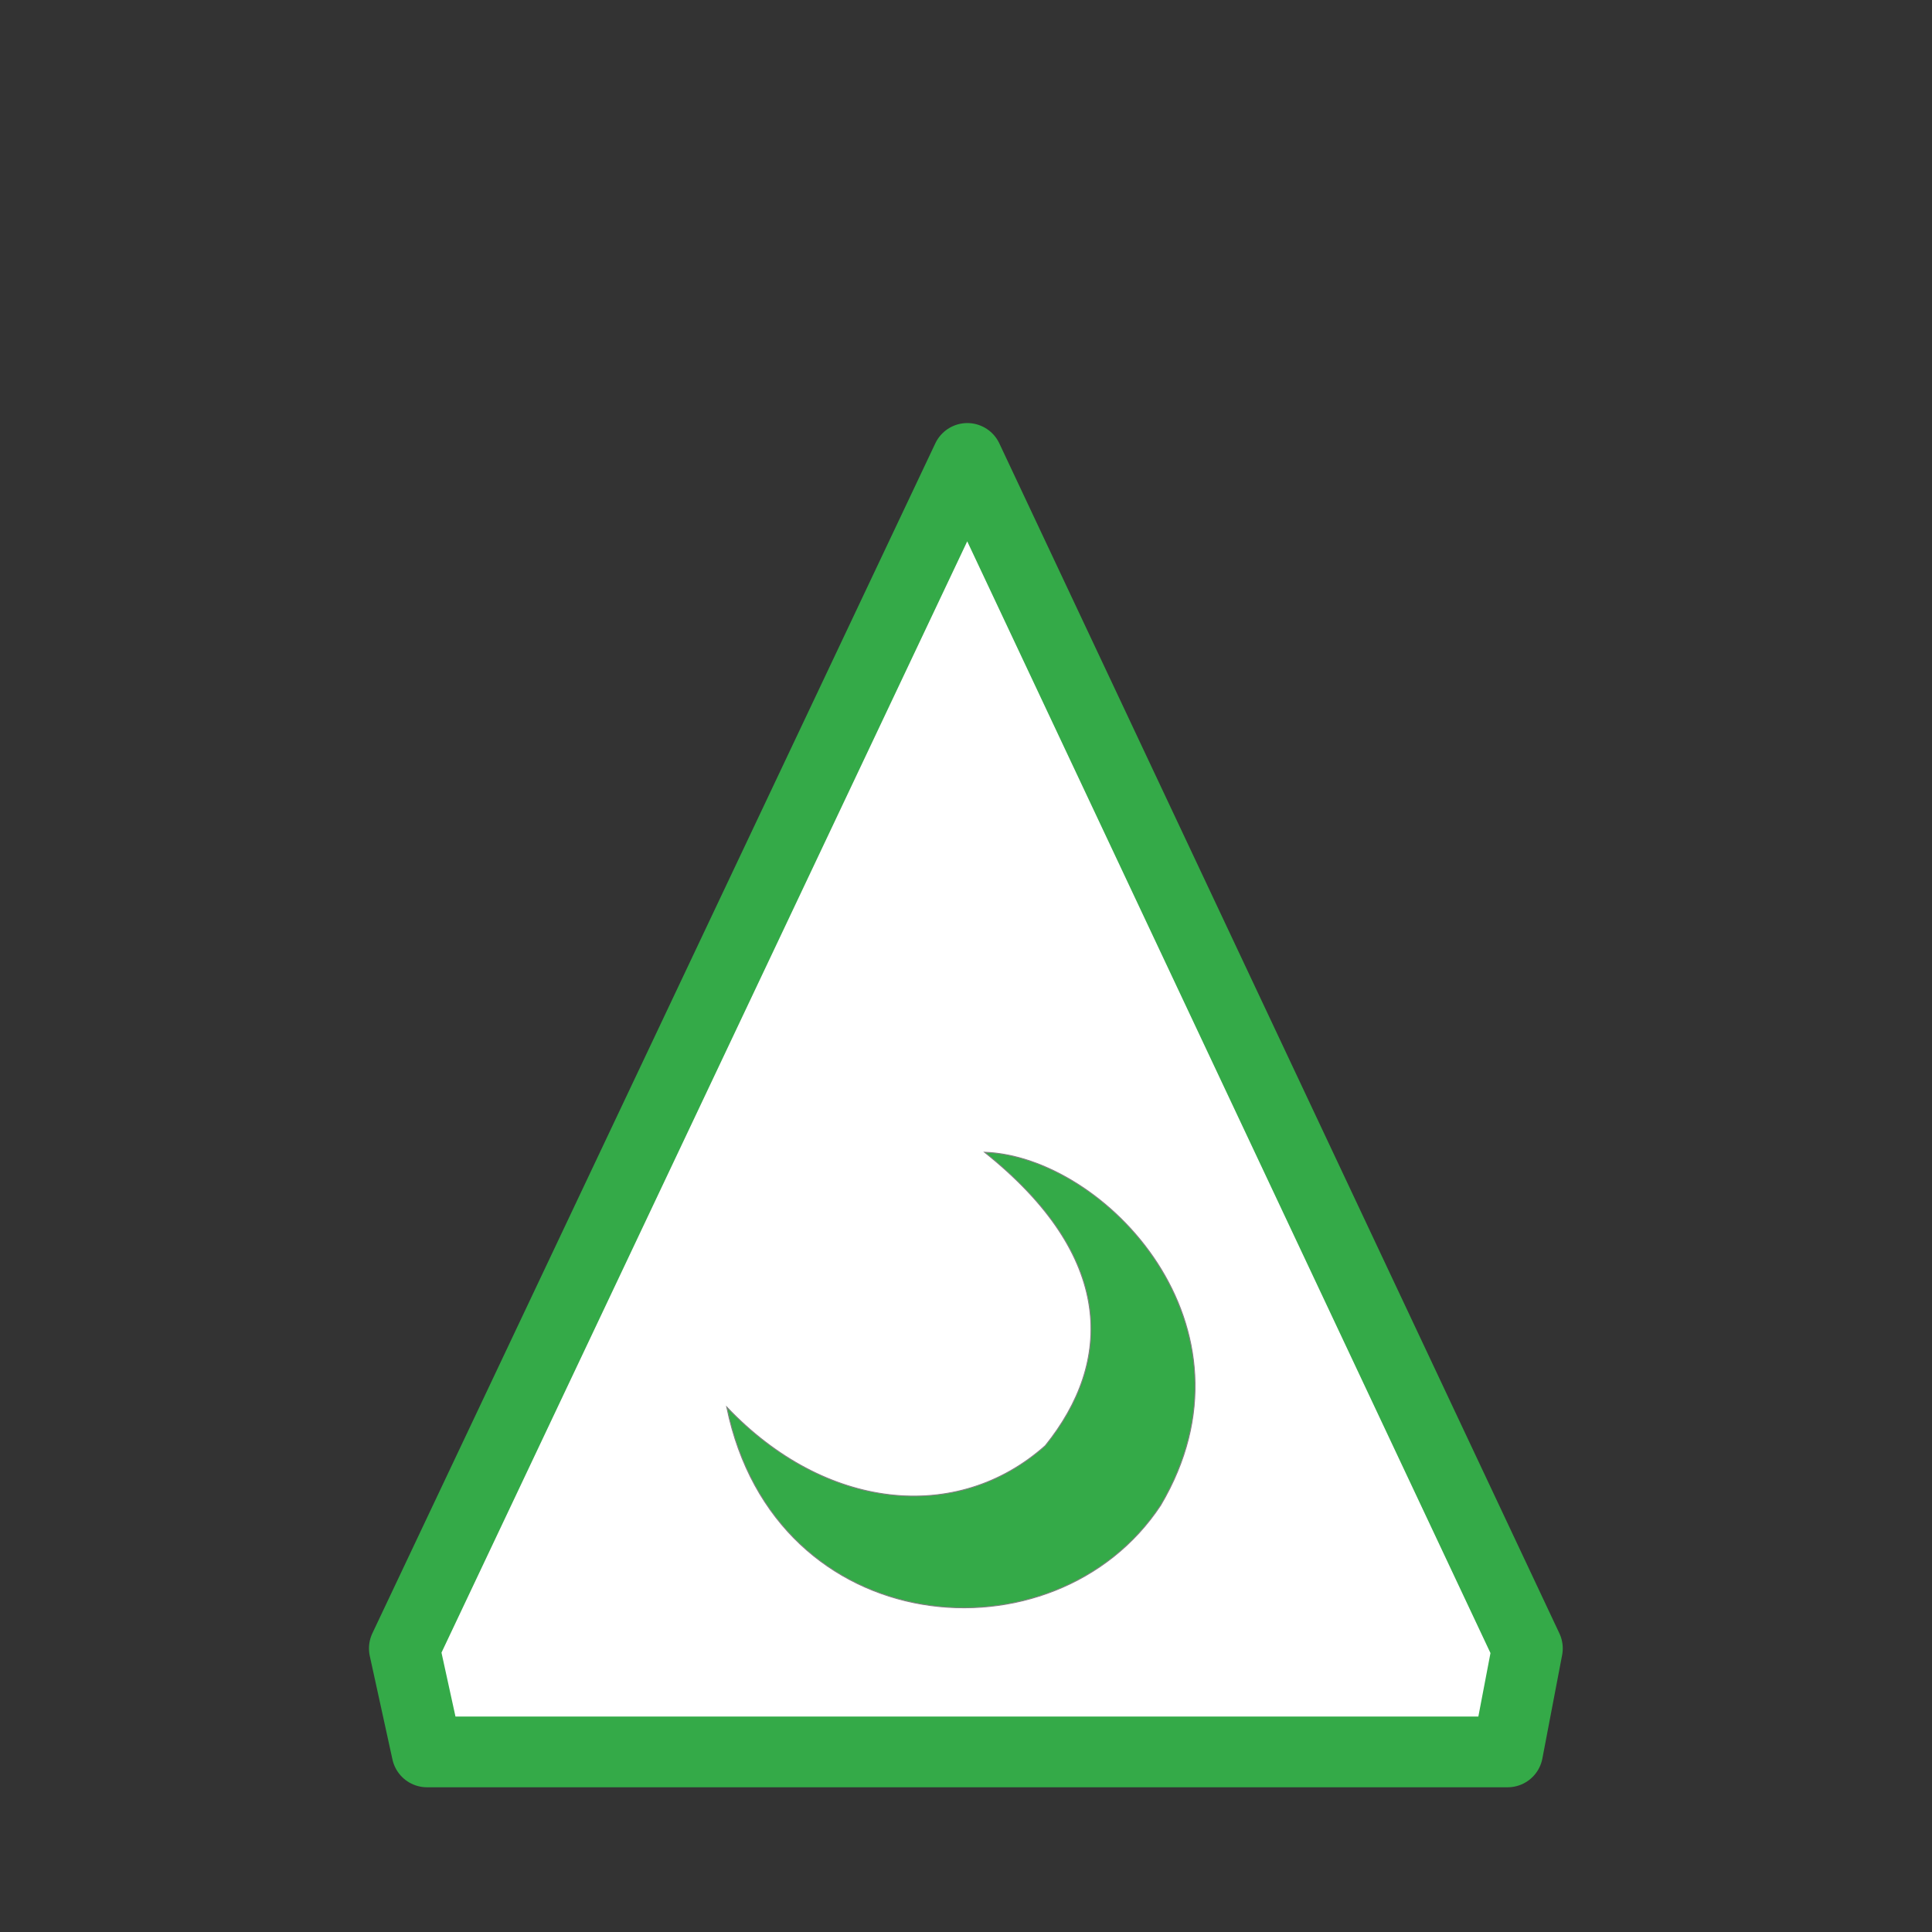 <?xml version="1.0" encoding="utf-8"?>
<svg viewBox="0 0 2048 2048" xmlns="http://www.w3.org/2000/svg">
  <rect x="0" y="0" width="2048" height="2048" fill="#333333" stroke="none"/>
  <g id="g4008" style="fill:#f9f9f9" transform="matrix(1, 0, 0, 1, -5.684341886080802e-14, 2.842170943040401e-14)">
    <path id="path4002" d="M 452.644,1857.085 H 1598.136 L 1619.086,1747.384 1025.39,485.966 428.625,1747.384 Z" style="fill-opacity: 1; stroke-width: 75; stroke-linecap: butt; stroke-linejoin: round; stroke-miterlimit: 4; stroke-dasharray: none; stroke-opacity: 1; fill: rgb(255, 255, 255); stroke: rgb(52, 170, 72);"/>
    <path id="path4006" d="m 770.385,1491.53 c 51.102,249.207 348.159,273.636 459.932,104.136 112.528,-190.019 -59.638,-369.762 -186.576,-374.237 138.048,110.244 136.487,221.499 64.286,311.081 -93.691,83.46 -233.569,68.691 -337.642,-40.98 z" style="fill-opacity: 1; stroke-width: 1px; stroke-linecap: butt; stroke-linejoin: miter; stroke-opacity: 1; stroke: rgb(128, 128, 128); fill: rgb(52, 170, 72);"/>
  </g>
</svg>